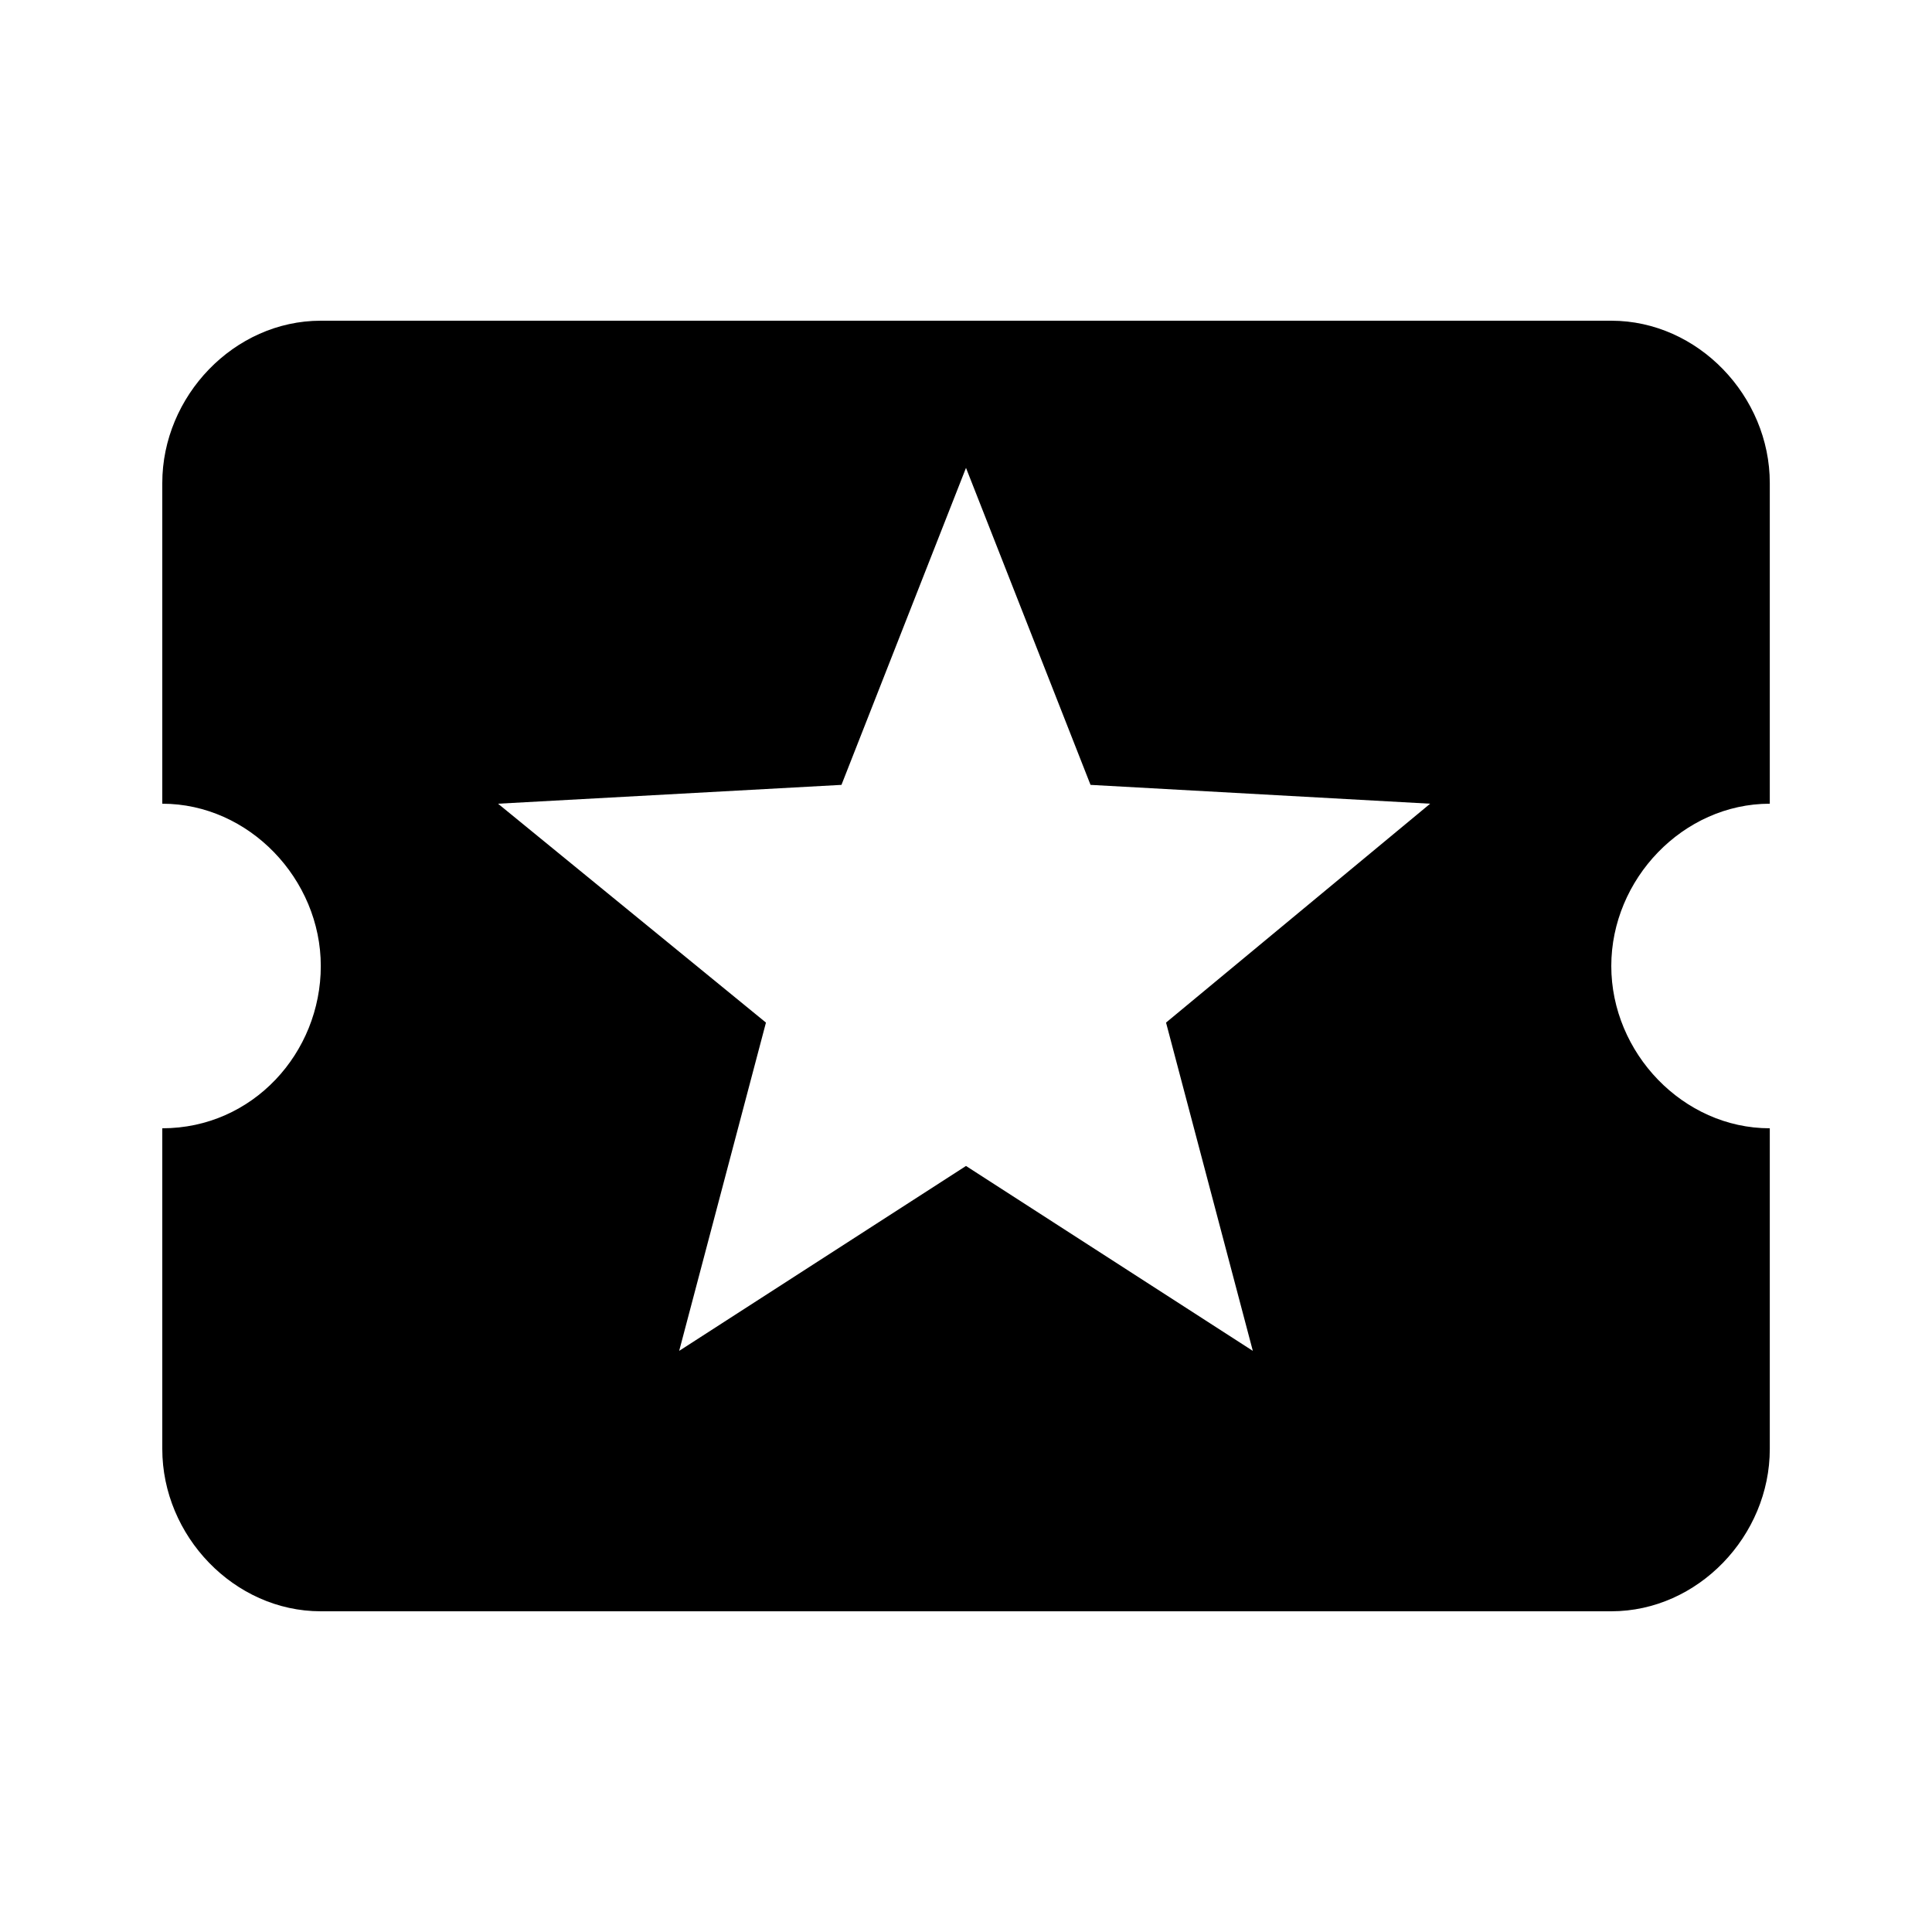 <!-- Generated by IcoMoon.io -->
<svg version="1.1" xmlns="http://www.w3.org/2000/svg" width="24" height="24" viewBox="0 0 24 24">
<title>local_play</title>
<path d="M15.563 16.781l-1.078-4.078 3.281-2.719-4.219-0.234-1.547-3.938-1.547 3.938-4.266 0.234 3.328 2.719-1.078 4.078 3.563-2.297zM20.016 12c0 1.078 0.891 2.016 1.969 2.016v3.984c0 1.078-0.891 2.016-1.969 2.016h-16.031c-1.078 0-1.969-0.938-1.969-2.016v-3.984c1.125 0 1.969-0.938 1.969-2.016s-0.891-2.016-1.969-2.016v-3.984c0-1.078 0.891-2.016 1.969-2.016h16.031c1.078 0 1.969 0.938 1.969 2.016v3.984c-1.078 0-1.969 0.938-1.969 2.016z"></path>
</svg>
